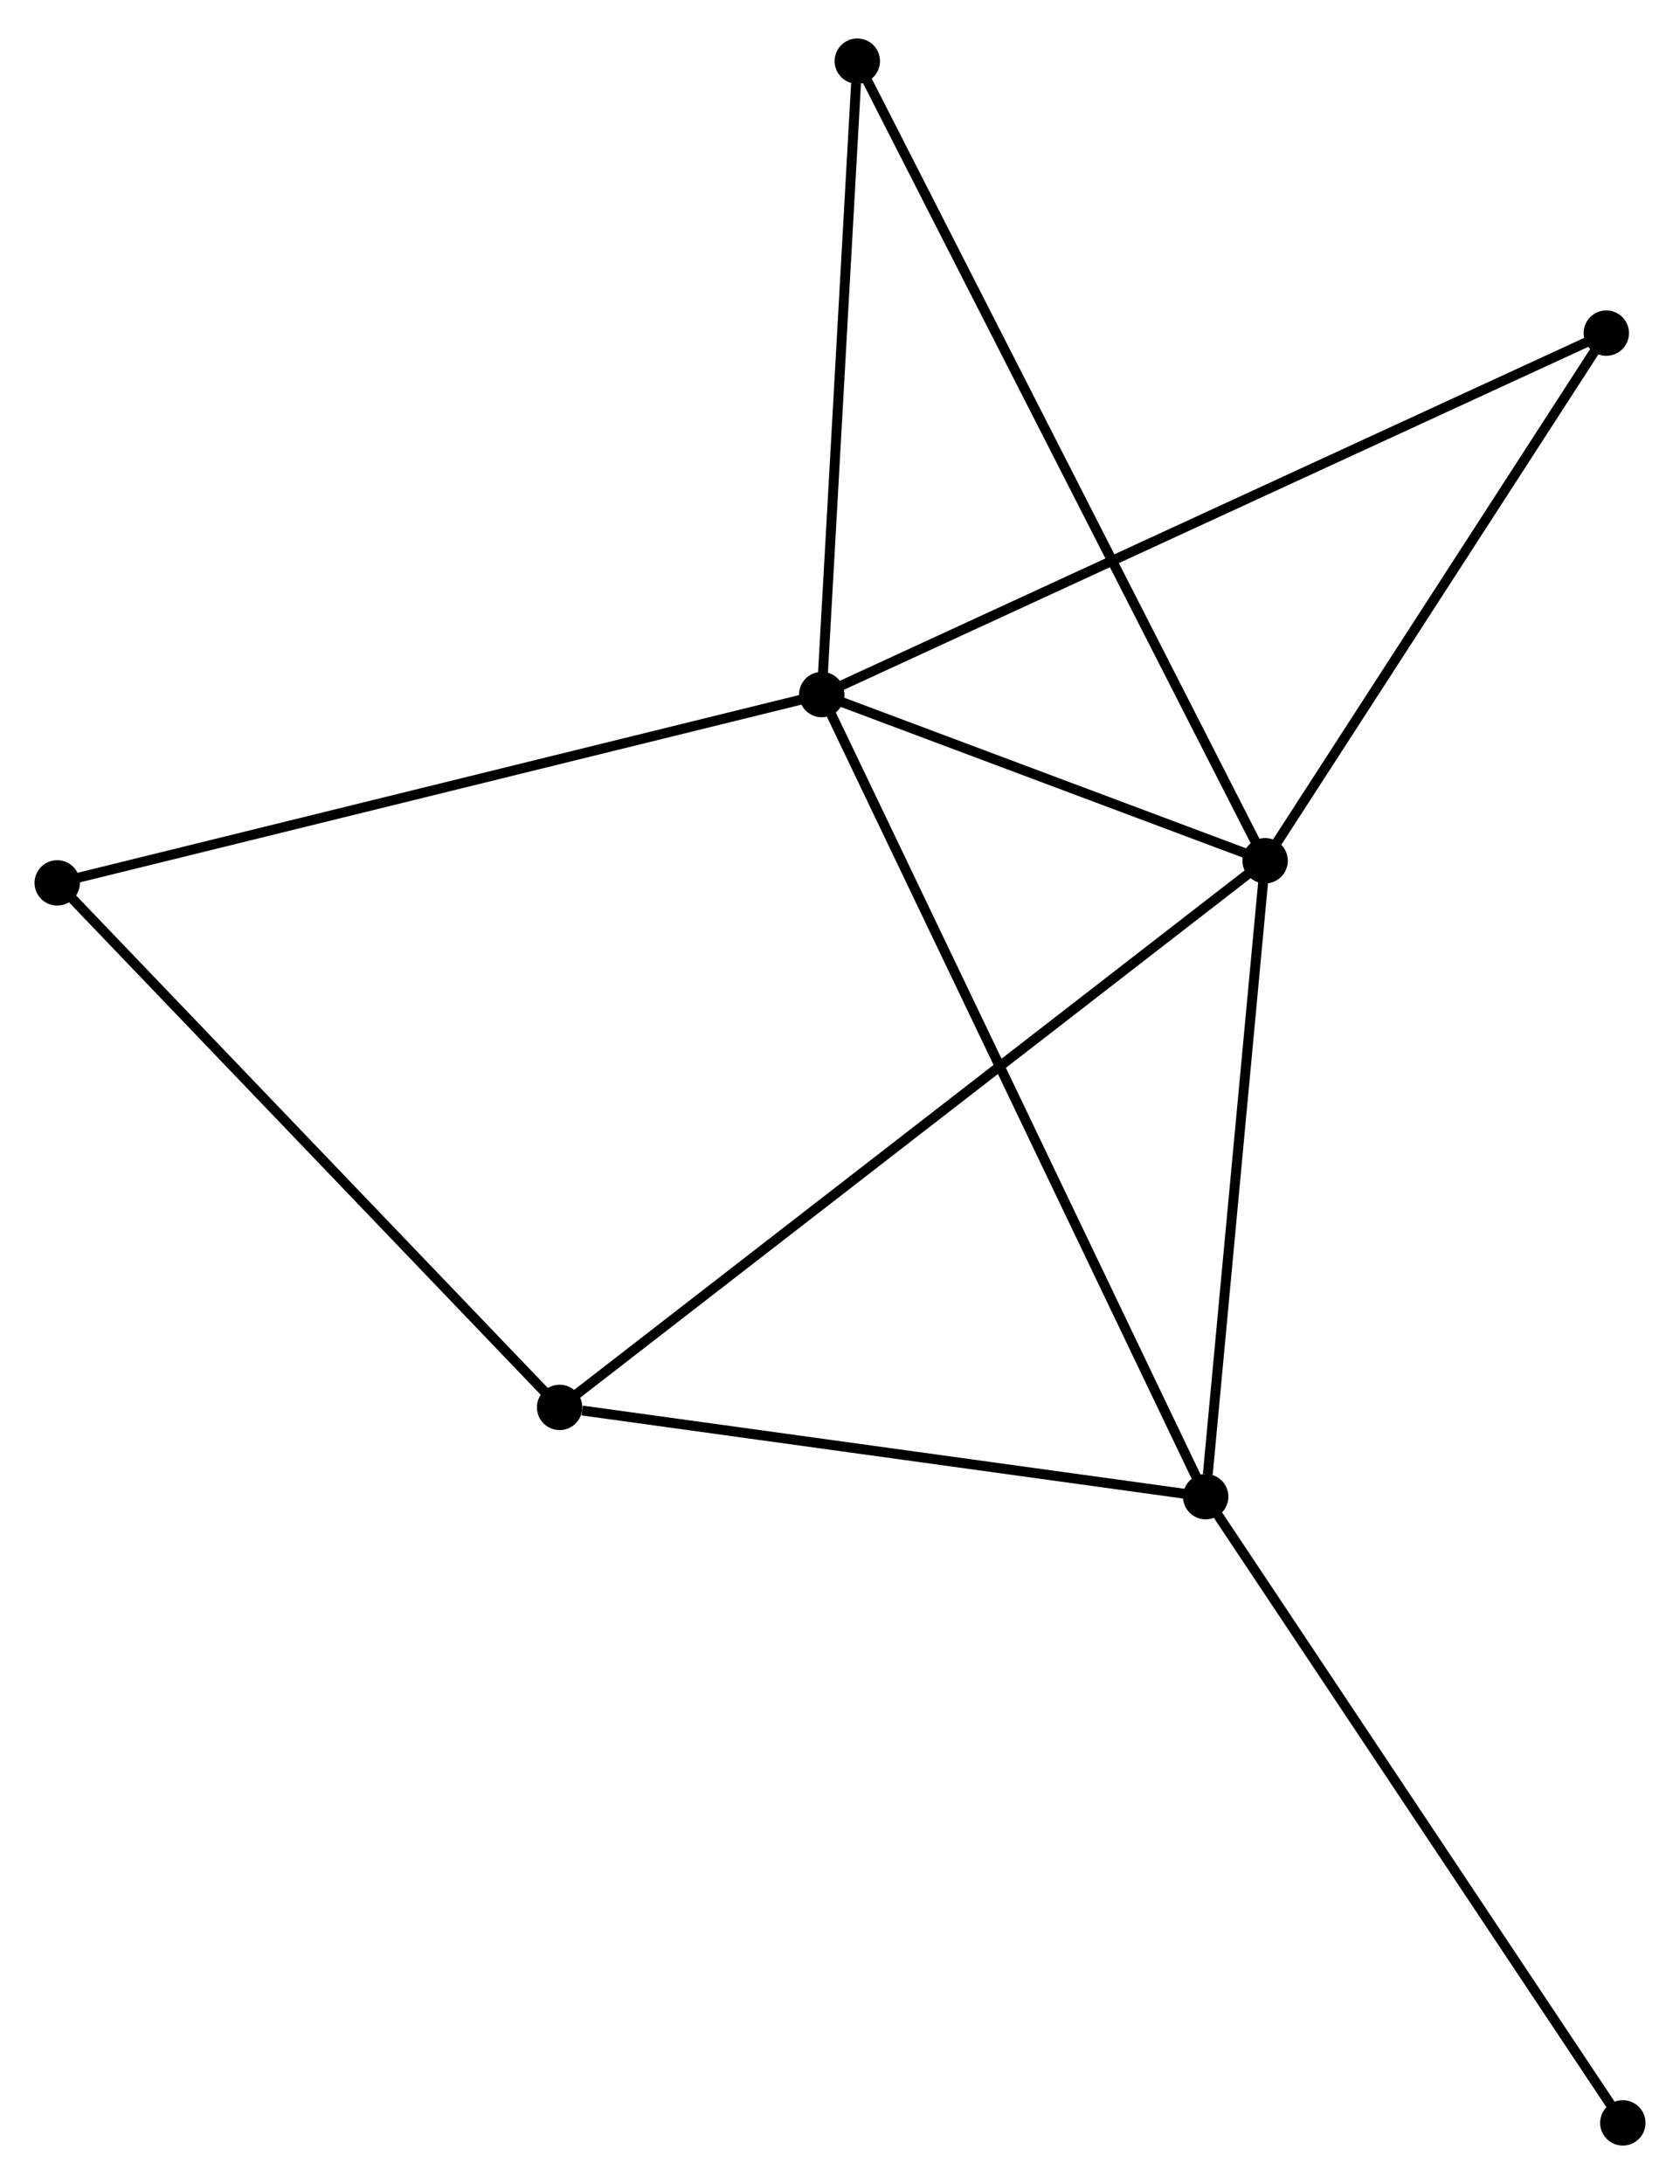 <?xml version="1.0" encoding="UTF-8" standalone="no"?>
<!DOCTYPE svg PUBLIC "-//W3C//DTD SVG 1.1//EN"
 "http://www.w3.org/Graphics/SVG/1.1/DTD/svg11.dtd">
<!-- Generated by graphviz version 2.36.0 (20140111.2315)
 -->
<!-- Title: %3 Pages: 1 -->
<svg width="170pt" height="221pt"
 viewBox="0.00 0.00 170.32 220.62" xmlns="http://www.w3.org/2000/svg" xmlns:xlink="http://www.w3.org/1999/xlink">
<g id="graph0" class="graph" transform="scale(1 1) rotate(0) translate(4 216.623)">
<title>%3</title>
<!-- 0 -->
<g id="node1" class="node"><title>0</title>
<ellipse fill="black" stroke="black" cx="79.311" cy="-146.606" rx="1.8" ry="1.8"/>
</g>
<!-- 1 -->
<g id="node2" class="node"><title>1</title>
<ellipse fill="black" stroke="black" cx="124.26" cy="-129.759" rx="1.8" ry="1.8"/>
</g>
<!-- 0&#45;&#45;1 -->
<g id="edge1" class="edge"><title>0&#45;&#45;1</title>
<path fill="none" stroke="black" d="M81.243,-145.882C88.636,-143.111 115.091,-133.196 122.386,-130.462"/>
</g>
<!-- 2 -->
<g id="node3" class="node"><title>2</title>
<ellipse fill="black" stroke="black" cx="118.235" cy="-65.285" rx="1.8" ry="1.8"/>
</g>
<!-- 0&#45;&#45;2 -->
<g id="edge2" class="edge"><title>0&#45;&#45;2</title>
<path fill="none" stroke="black" d="M80.124,-144.907C85.19,-134.324 112.374,-77.53 117.427,-66.974"/>
</g>
<!-- 4 -->
<g id="node4" class="node"><title>4</title>
<ellipse fill="black" stroke="black" cx="82.914" cy="-210.823" rx="1.8" ry="1.8"/>
</g>
<!-- 0&#45;&#45;4 -->
<g id="edge3" class="edge"><title>0&#45;&#45;4</title>
<path fill="none" stroke="black" d="M79.415,-148.458C79.932,-157.671 82.223,-198.51 82.788,-208.575"/>
</g>
<!-- 5 -->
<g id="node5" class="node"><title>5</title>
<ellipse fill="black" stroke="black" cx="158.848" cy="-183.25" rx="1.8" ry="1.8"/>
</g>
<!-- 0&#45;&#45;5 -->
<g id="edge4" class="edge"><title>0&#45;&#45;5</title>
<path fill="none" stroke="black" d="M80.972,-147.371C91.323,-152.14 146.872,-177.733 157.196,-182.489"/>
</g>
<!-- 6 -->
<g id="node6" class="node"><title>6</title>
<ellipse fill="black" stroke="black" cx="1.8" cy="-127.513" rx="1.8" ry="1.8"/>
</g>
<!-- 0&#45;&#45;6 -->
<g id="edge5" class="edge"><title>0&#45;&#45;6</title>
<path fill="none" stroke="black" d="M77.395,-146.134C66.671,-143.492 14.197,-130.567 3.649,-127.969"/>
</g>
<!-- 1&#45;&#45;2 -->
<g id="edge6" class="edge"><title>1&#45;&#45;2</title>
<path fill="none" stroke="black" d="M124.086,-127.899C123.222,-118.65 119.39,-77.647 118.446,-67.542"/>
</g>
<!-- 1&#45;&#45;4 -->
<g id="edge8" class="edge"><title>1&#45;&#45;4</title>
<path fill="none" stroke="black" d="M123.396,-131.453C118.016,-142.002 89.14,-198.617 83.773,-209.139"/>
</g>
<!-- 1&#45;&#45;5 -->
<g id="edge9" class="edge"><title>1&#45;&#45;5</title>
<path fill="none" stroke="black" d="M125.411,-131.539C130.662,-139.661 152.324,-173.161 157.658,-181.409"/>
</g>
<!-- 3 -->
<g id="node7" class="node"><title>3</title>
<ellipse fill="black" stroke="black" cx="52.734" cy="-74.338" rx="1.8" ry="1.8"/>
</g>
<!-- 1&#45;&#45;3 -->
<g id="edge7" class="edge"><title>1&#45;&#45;3</title>
<path fill="none" stroke="black" d="M122.766,-128.602C113.458,-121.389 63.504,-82.683 54.22,-75.489"/>
</g>
<!-- 2&#45;&#45;3 -->
<g id="edge10" class="edge"><title>2&#45;&#45;3</title>
<path fill="none" stroke="black" d="M116.345,-65.546C106.948,-66.845 65.294,-72.602 55.027,-74.021"/>
</g>
<!-- 7 -->
<g id="node8" class="node"><title>7</title>
<ellipse fill="black" stroke="black" cx="160.523" cy="-1.8" rx="1.8" ry="1.8"/>
</g>
<!-- 2&#45;&#45;7 -->
<g id="edge11" class="edge"><title>2&#45;&#45;7</title>
<path fill="none" stroke="black" d="M119.28,-63.715C125.08,-55.008 153.263,-12.699 159.359,-3.548"/>
</g>
<!-- 3&#45;&#45;6 -->
<g id="edge12" class="edge"><title>3&#45;&#45;6</title>
<path fill="none" stroke="black" d="M51.475,-75.652C44.49,-82.945 10.544,-118.385 3.202,-126.05"/>
</g>
</g>
</svg>
